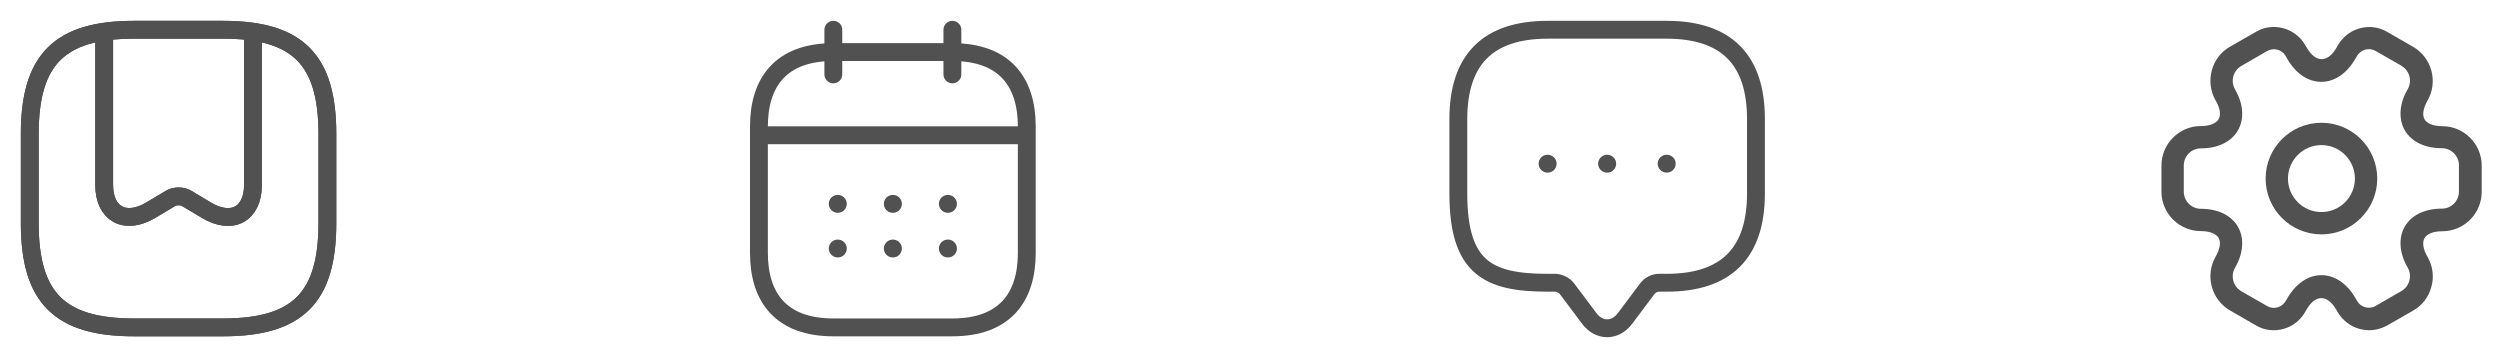 <svg width="210" height="30" viewBox="0 0 210 30" fill="none" xmlns="http://www.w3.org/2000/svg">
<path d="M70 2.5V6.25" stroke="#515151" stroke-width="1.5" stroke-miterlimit="10" stroke-linecap="round" stroke-linejoin="round"/>
<path d="M80 2.5V6.25" stroke="#515151" stroke-width="1.5" stroke-miterlimit="10" stroke-linecap="round" stroke-linejoin="round"/>
<path d="M64.375 11.363H85.625" stroke="#515151" stroke-width="1.5" stroke-miterlimit="10" stroke-linecap="round" stroke-linejoin="round"/>
<path d="M86.25 10.625V21.25C86.25 25 84.375 27.5 80 27.5H70C65.625 27.5 63.75 25 63.75 21.25V10.625C63.75 6.875 65.625 4.375 70 4.375H80C84.375 4.375 86.25 6.875 86.25 10.625Z" stroke="#515151" stroke-width="1.5" stroke-miterlimit="10" stroke-linecap="round" stroke-linejoin="round"/>
<path d="M79.618 17.125H79.63" stroke="#515151" stroke-width="1.5" stroke-linecap="round" stroke-linejoin="round"/>
<path d="M79.618 20.875H79.63" stroke="#515151" stroke-width="1.5" stroke-linecap="round" stroke-linejoin="round"/>
<path d="M74.994 17.125H75.006" stroke="#515151" stroke-width="1.5" stroke-linecap="round" stroke-linejoin="round"/>
<path d="M74.994 20.875H75.006" stroke="#515151" stroke-width="1.5" stroke-linecap="round" stroke-linejoin="round"/>
<path d="M70.368 17.125H70.379" stroke="#515151" stroke-width="1.5" stroke-linecap="round" stroke-linejoin="round"/>
<path d="M70.368 20.875H70.379" stroke="#515151" stroke-width="1.5" stroke-linecap="round" stroke-linejoin="round"/>
<path d="M195 19.688C192.413 19.688 190.312 17.587 190.312 15C190.312 12.412 192.413 10.312 195 10.312C197.588 10.312 199.688 12.412 199.688 15C199.688 17.587 197.588 19.688 195 19.688ZM195 12.188C193.45 12.188 192.188 13.45 192.188 15C192.188 16.55 193.45 17.812 195 17.812C196.55 17.812 197.812 16.55 197.812 15C197.812 13.45 196.55 12.188 195 12.188Z" fill="#515151"/>
<path d="M199.013 27.738C198.75 27.738 198.487 27.7 198.225 27.637C197.45 27.425 196.8 26.938 196.387 26.25L196.237 26C195.5 24.725 194.488 24.725 193.75 26L193.613 26.238C193.2 26.938 192.55 27.438 191.775 27.637C190.988 27.85 190.175 27.738 189.488 27.325L187.337 26.087C186.575 25.65 186.025 24.938 185.788 24.075C185.562 23.212 185.675 22.325 186.112 21.562C186.475 20.925 186.575 20.35 186.363 19.988C186.15 19.625 185.613 19.413 184.875 19.413C183.05 19.413 181.562 17.925 181.562 16.1V13.9C181.562 12.075 183.05 10.588 184.875 10.588C185.613 10.588 186.15 10.375 186.363 10.012C186.575 9.65 186.487 9.075 186.112 8.437C185.675 7.675 185.562 6.775 185.788 5.925C186.013 5.062 186.562 4.35 187.337 3.912L189.5 2.675C190.912 1.837 192.775 2.325 193.625 3.762L193.775 4.012C194.513 5.287 195.525 5.287 196.263 4.012L196.4 3.775C197.25 2.325 199.113 1.837 200.538 2.687L202.688 3.925C203.45 4.362 204 5.075 204.237 5.937C204.462 6.8 204.35 7.687 203.912 8.45C203.55 9.087 203.45 9.662 203.663 10.025C203.875 10.387 204.413 10.6 205.15 10.6C206.975 10.6 208.463 12.088 208.463 13.912V16.113C208.463 17.938 206.975 19.425 205.15 19.425C204.413 19.425 203.875 19.637 203.663 20C203.45 20.363 203.537 20.938 203.912 21.575C204.35 22.337 204.475 23.238 204.237 24.087C204.012 24.95 203.462 25.663 202.688 26.1L200.525 27.337C200.05 27.6 199.538 27.738 199.013 27.738ZM195 23.113C196.113 23.113 197.15 23.812 197.862 25.05L198 25.288C198.15 25.55 198.4 25.738 198.7 25.812C199 25.887 199.3 25.85 199.55 25.7L201.713 24.45C202.038 24.262 202.288 23.95 202.388 23.575C202.487 23.2 202.438 22.812 202.25 22.488C201.537 21.262 201.45 20 202 19.038C202.55 18.075 203.688 17.525 205.112 17.525C205.913 17.525 206.55 16.887 206.55 16.087V13.887C206.55 13.1 205.913 12.45 205.112 12.45C203.688 12.45 202.55 11.9 202 10.938C201.45 9.975 201.537 8.712 202.25 7.487C202.438 7.162 202.487 6.775 202.388 6.4C202.288 6.025 202.05 5.725 201.725 5.525L199.562 4.287C199.025 3.962 198.312 4.15 197.988 4.7L197.85 4.937C197.137 6.175 196.1 6.875 194.987 6.875C193.875 6.875 192.837 6.175 192.125 4.937L191.988 4.687C191.675 4.162 190.975 3.975 190.438 4.287L188.275 5.537C187.95 5.725 187.7 6.037 187.6 6.412C187.5 6.787 187.55 7.175 187.738 7.5C188.45 8.725 188.537 9.987 187.987 10.95C187.438 11.912 186.3 12.463 184.875 12.463C184.075 12.463 183.438 13.1 183.438 13.9V16.1C183.438 16.887 184.075 17.538 184.875 17.538C186.3 17.538 187.438 18.087 187.987 19.05C188.537 20.012 188.45 21.275 187.738 22.5C187.55 22.825 187.5 23.212 187.6 23.587C187.7 23.962 187.938 24.262 188.263 24.462L190.425 25.7C190.688 25.863 191 25.9 191.287 25.825C191.587 25.75 191.838 25.55 192 25.288L192.137 25.05C192.85 23.825 193.887 23.113 195 23.113Z" fill="#515151"/>
<path d="M11.25 27.5H18.75C25 27.5 27.5 25 27.5 18.75V11.25C27.5 5 25 2.5 18.75 2.5H11.25C5 2.5 2.5 5 2.5 11.25V18.75C2.5 25 5 27.5 11.25 27.5Z" stroke="#515151" stroke-width="1.5" stroke-linecap="round" stroke-linejoin="round"/>
<path d="M21.25 3.05V15.525C21.25 17.988 19.488 18.95 17.325 17.65L15.675 16.663C15.3 16.438 14.7 16.438 14.325 16.663L12.675 17.65C10.512 18.938 8.75 17.988 8.75 15.525V3.05" stroke="#515151" stroke-width="1.5" stroke-linecap="round" stroke-linejoin="round"/>
<path d="M11.25 27.5H18.75C25 27.5 27.5 25 27.5 18.75V11.25C27.5 5 25 2.5 18.75 2.5H11.25C5 2.5 2.5 5 2.5 11.25V18.75C2.5 25 5 27.5 11.25 27.5Z" stroke="#515151" stroke-width="1.5" stroke-linecap="round" stroke-linejoin="round"/>
<path d="M21.25 3.05V15.525C21.25 17.988 19.488 18.95 17.325 17.65L15.675 16.663C15.3 16.438 14.7 16.438 14.325 16.663L12.675 17.65C10.512 18.938 8.75 17.988 8.75 15.525V3.05" stroke="#515151" stroke-width="1.5" stroke-linecap="round" stroke-linejoin="round"/>
<path d="M130.625 23.75H130C125 23.75 122.5 22.5 122.5 16.25V10C122.5 5 125 2.5 130 2.5H140C145 2.5 147.5 5 147.5 10V16.25C147.5 21.25 145 23.75 140 23.75H139.375C138.987 23.75 138.612 23.938 138.375 24.25L136.5 26.75C135.675 27.85 134.325 27.85 133.5 26.75L131.625 24.25C131.425 23.975 130.963 23.75 130.625 23.75Z" stroke="#515151" stroke-width="1.5" stroke-miterlimit="10" stroke-linecap="round" stroke-linejoin="round"/>
<path d="M139.996 13.75H140.007" stroke="#515151" stroke-width="1.5" stroke-linecap="round" stroke-linejoin="round"/>
<path d="M134.994 13.75H135.006" stroke="#515151" stroke-width="1.5" stroke-linecap="round" stroke-linejoin="round"/>
<path d="M129.993 13.75H130.004" stroke="#515151" stroke-width="1.5" stroke-linecap="round" stroke-linejoin="round"/>
</svg>
